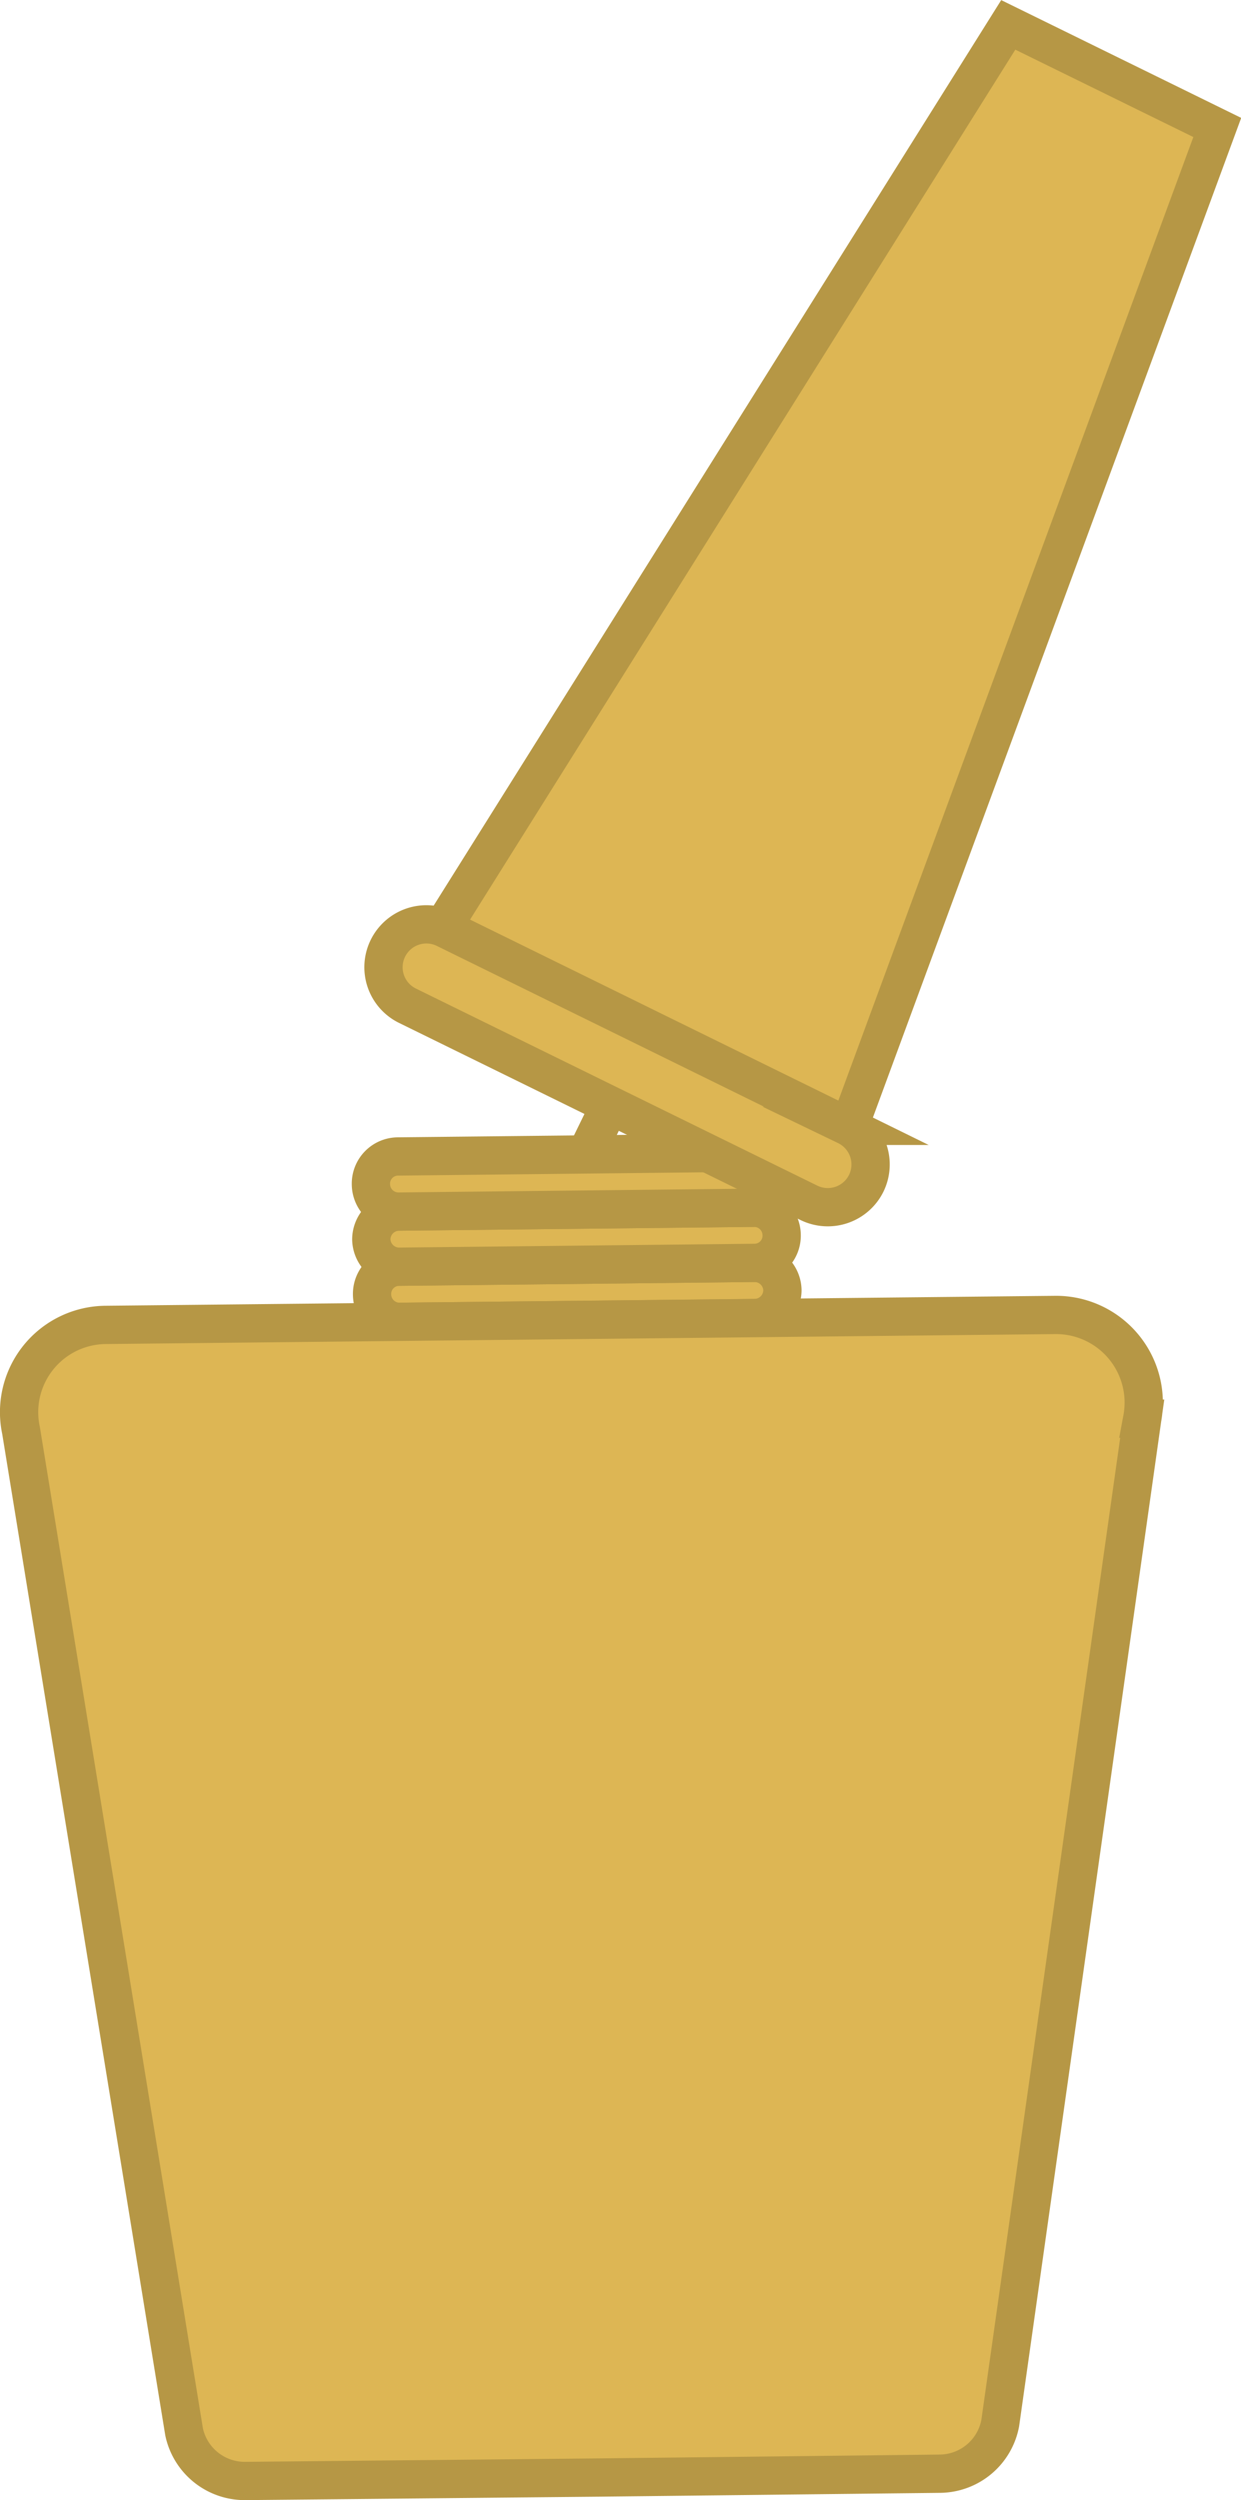 <svg xmlns="http://www.w3.org/2000/svg" viewBox="0 0 32.42 65.31"><defs><style>.cls-1{fill:none;}.cls-1,.cls-2{stroke:#b69745;stroke-miterlimit:10;}.cls-2{fill:#ddb654;}</style></defs><title>Polish</title><g id="Layer_2" data-name="Layer 2"><g id="Layer_1-2" data-name="Layer 1"><g id="Layer_2-2" data-name="Layer 2"><g id="Layer_1-2-2" data-name="Layer 1-2"><line class="cls-1" x1="26.67" y1="6.9" x2="14.54" y2="31.73"/><path class="cls-2" d="M10.43,33.09l9.28-.1a.73.73,0,0,1,.73.71h0a.73.73,0,0,1-.72.73l-9.27.1a.72.72,0,0,1-.73-.71h0A.71.71,0,0,1,10.43,33.09Z"/><path class="cls-2" d="M10.42,31.65l9.27-.1a.72.72,0,0,1,.73.71h0a.71.71,0,0,1-.71.73l-9.28.1a.73.73,0,0,1-.73-.71h0A.73.73,0,0,1,10.42,31.65Z"/><path class="cls-2" d="M10.4,30.21l9.28-.1a.73.73,0,0,1,.73.71h0a.73.73,0,0,1-.72.73l-9.27.1a.72.72,0,0,1-.73-.71h0A.71.71,0,0,1,10.4,30.21Z"/><path class="cls-2" d="M15.64,64.72l8.92-.1a1.62,1.62,0,0,0,1.57-1.32l3.71-26.24a2.29,2.29,0,0,0-2.27-2.71l-24.81.26A2.28,2.28,0,0,0,.55,37.37L4.81,63.53a1.62,1.62,0,0,0,1.6,1.28Z"/><polyline class="cls-2" points="22.18 29.44 31.8 3.33 29.07 1.99 26.34 0.65 11.56 24.23"/><path class="cls-2" d="M10.13,24.78h0a1.12,1.12,0,0,1,1.5-.52l10.48,5.15a1.12,1.12,0,0,1,.52,1.5h0a1.12,1.12,0,0,1-1.5.51L10.64,26.27A1.12,1.12,0,0,1,10.13,24.78Z"/></g></g></g></g></svg>